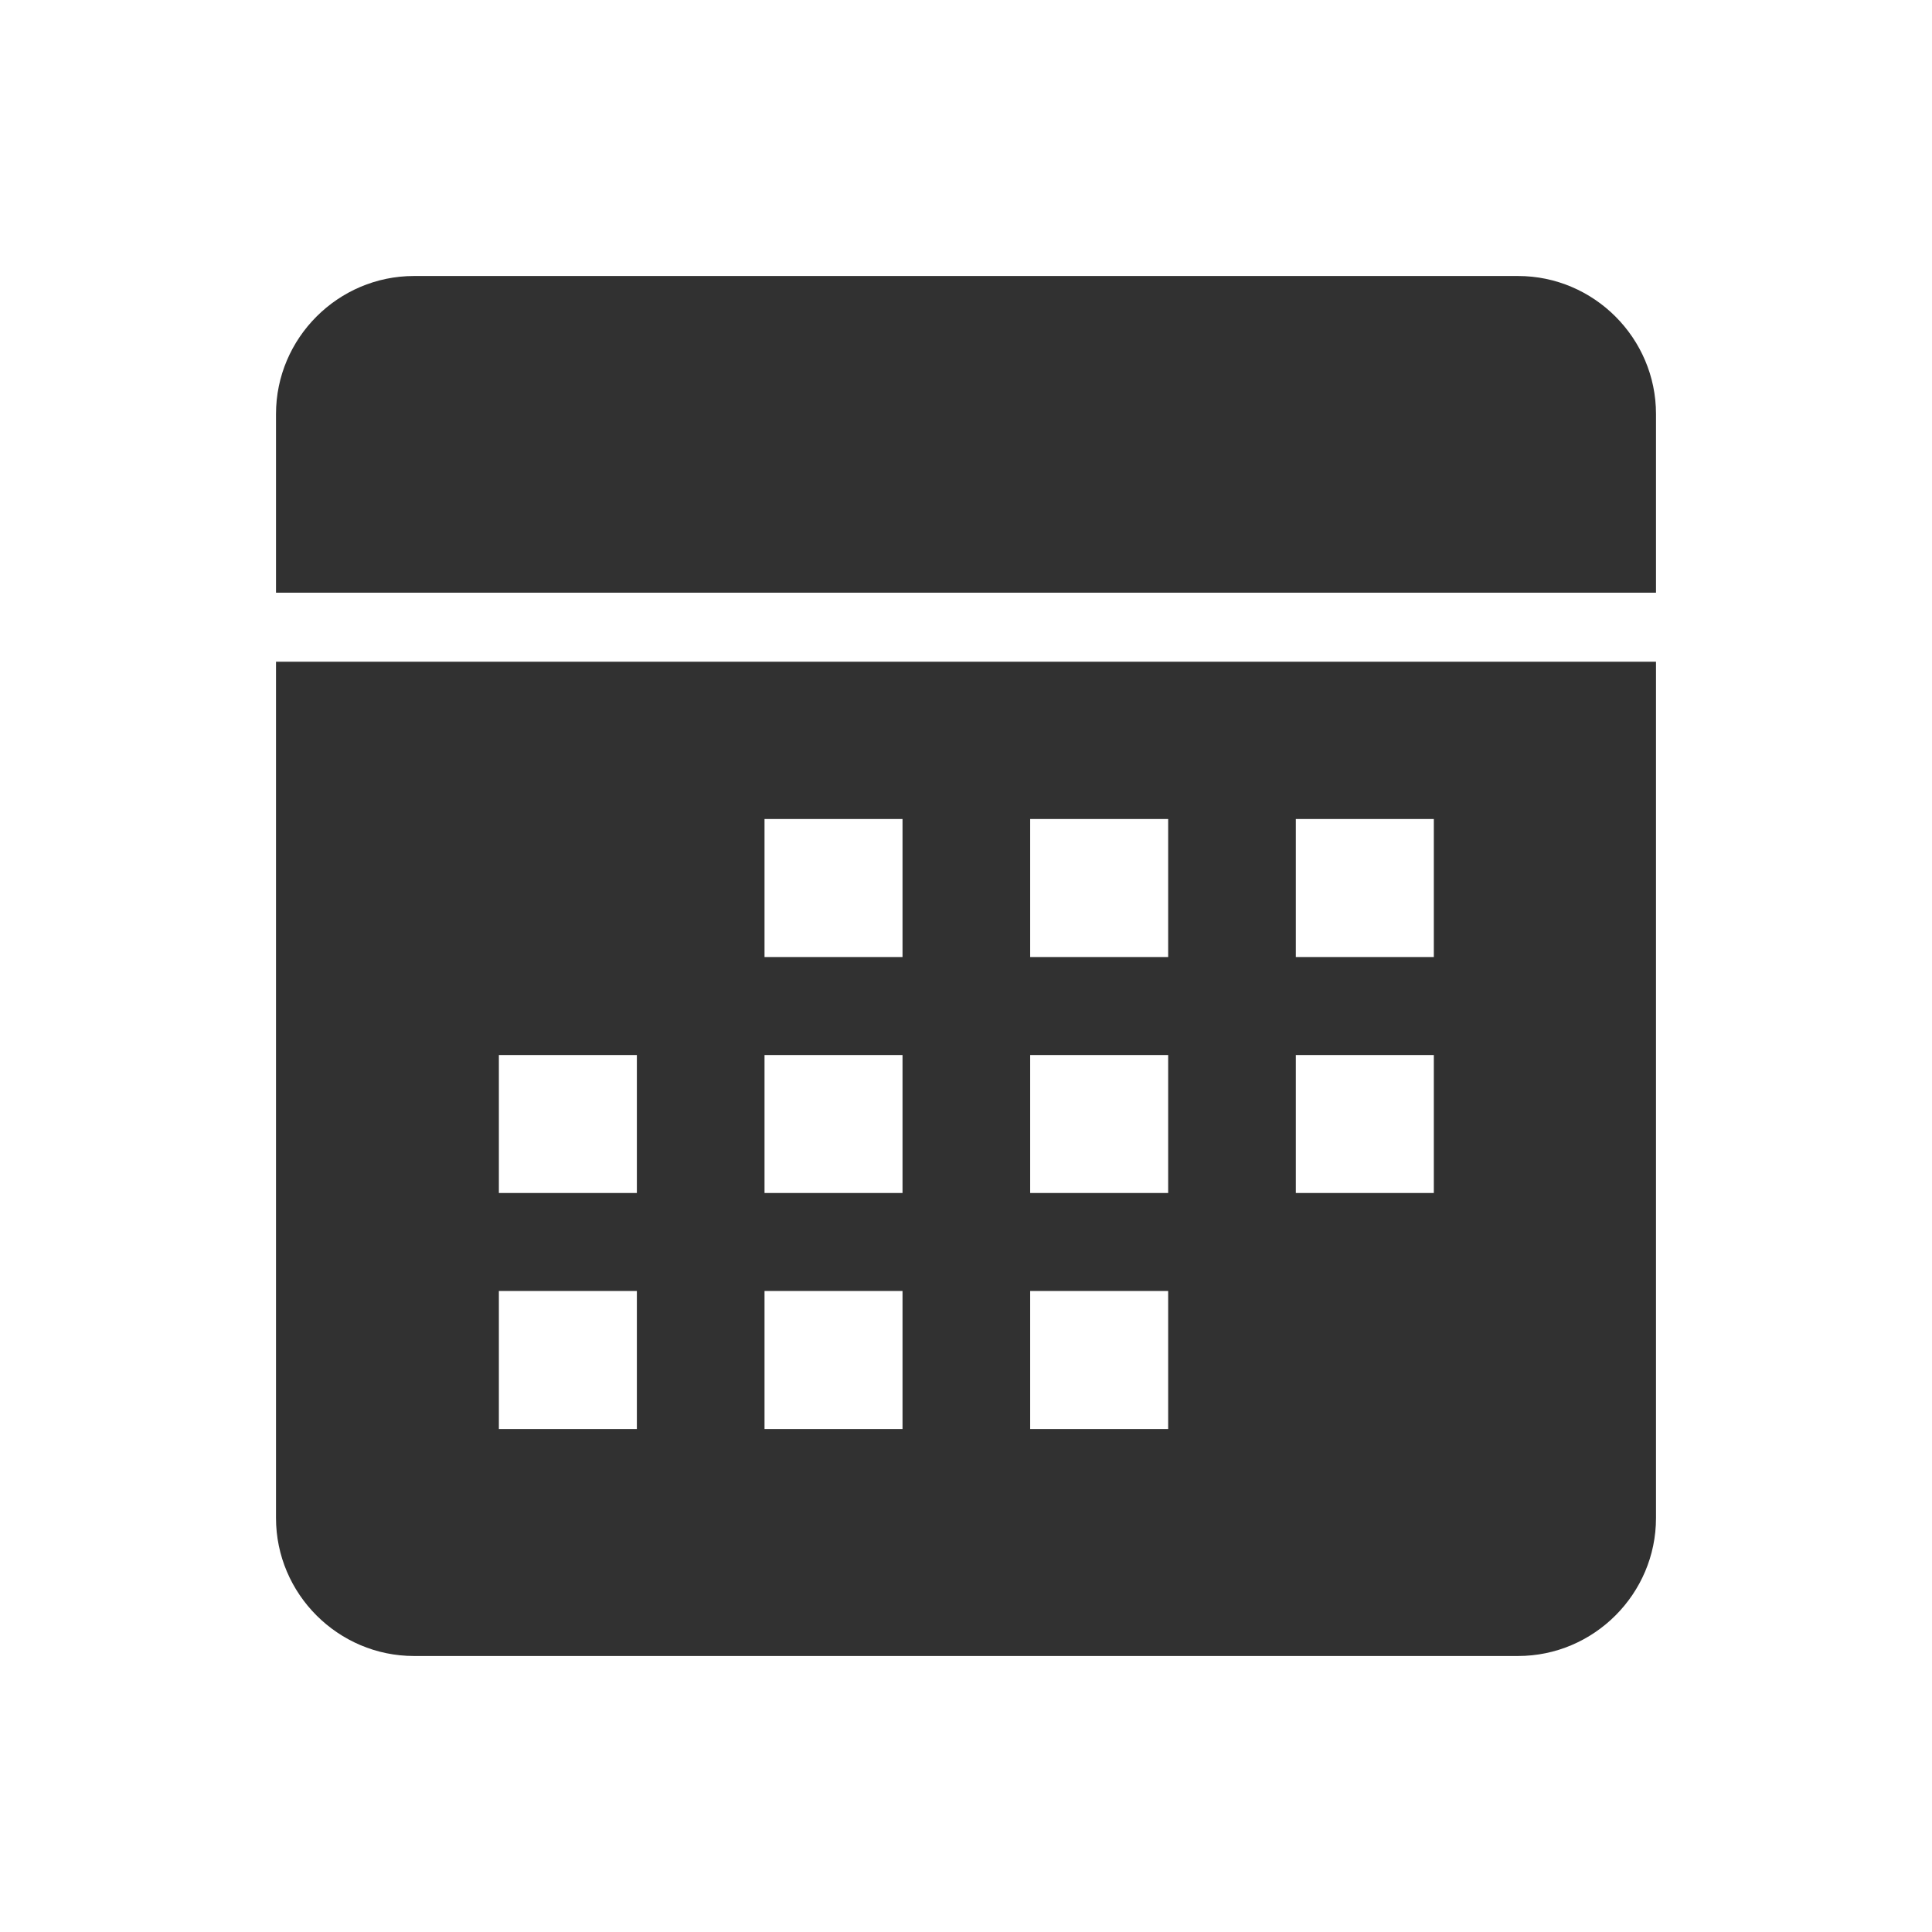 <svg width="28" height="28" viewBox="0 0 28 28" fill="none" xmlns="http://www.w3.org/2000/svg">
<path d="M22 4H6C4.9 4 4 4.9 4 6V8.59H24V6C24 4.9 23.1 4 22 4Z" fill="#313131"/>
<path d="M4 9.59V22C4 23.1 4.9 24 6 24H22C23.1 24 24 23.1 24 22V9.59H4ZM9.23 20.71H7.23V18.71H9.23V20.71ZM9.23 17.29H7.23V15.29H9.23V17.29ZM13.08 20.71H11.08V18.71H13.08V20.71ZM13.08 17.29H11.08V15.29H13.08V17.29ZM13.08 13.87H11.08V11.87H13.08V13.87ZM16.93 20.71H14.93V18.71H16.93V20.71ZM16.93 17.29H14.93V15.29H16.93V17.29ZM16.93 13.87H14.93V11.87H16.93V13.87ZM20.78 17.29H18.78V15.29H20.78V17.29ZM20.78 13.87H18.78V11.87H20.78V13.87Z" fill="#313131"/>
</svg>
